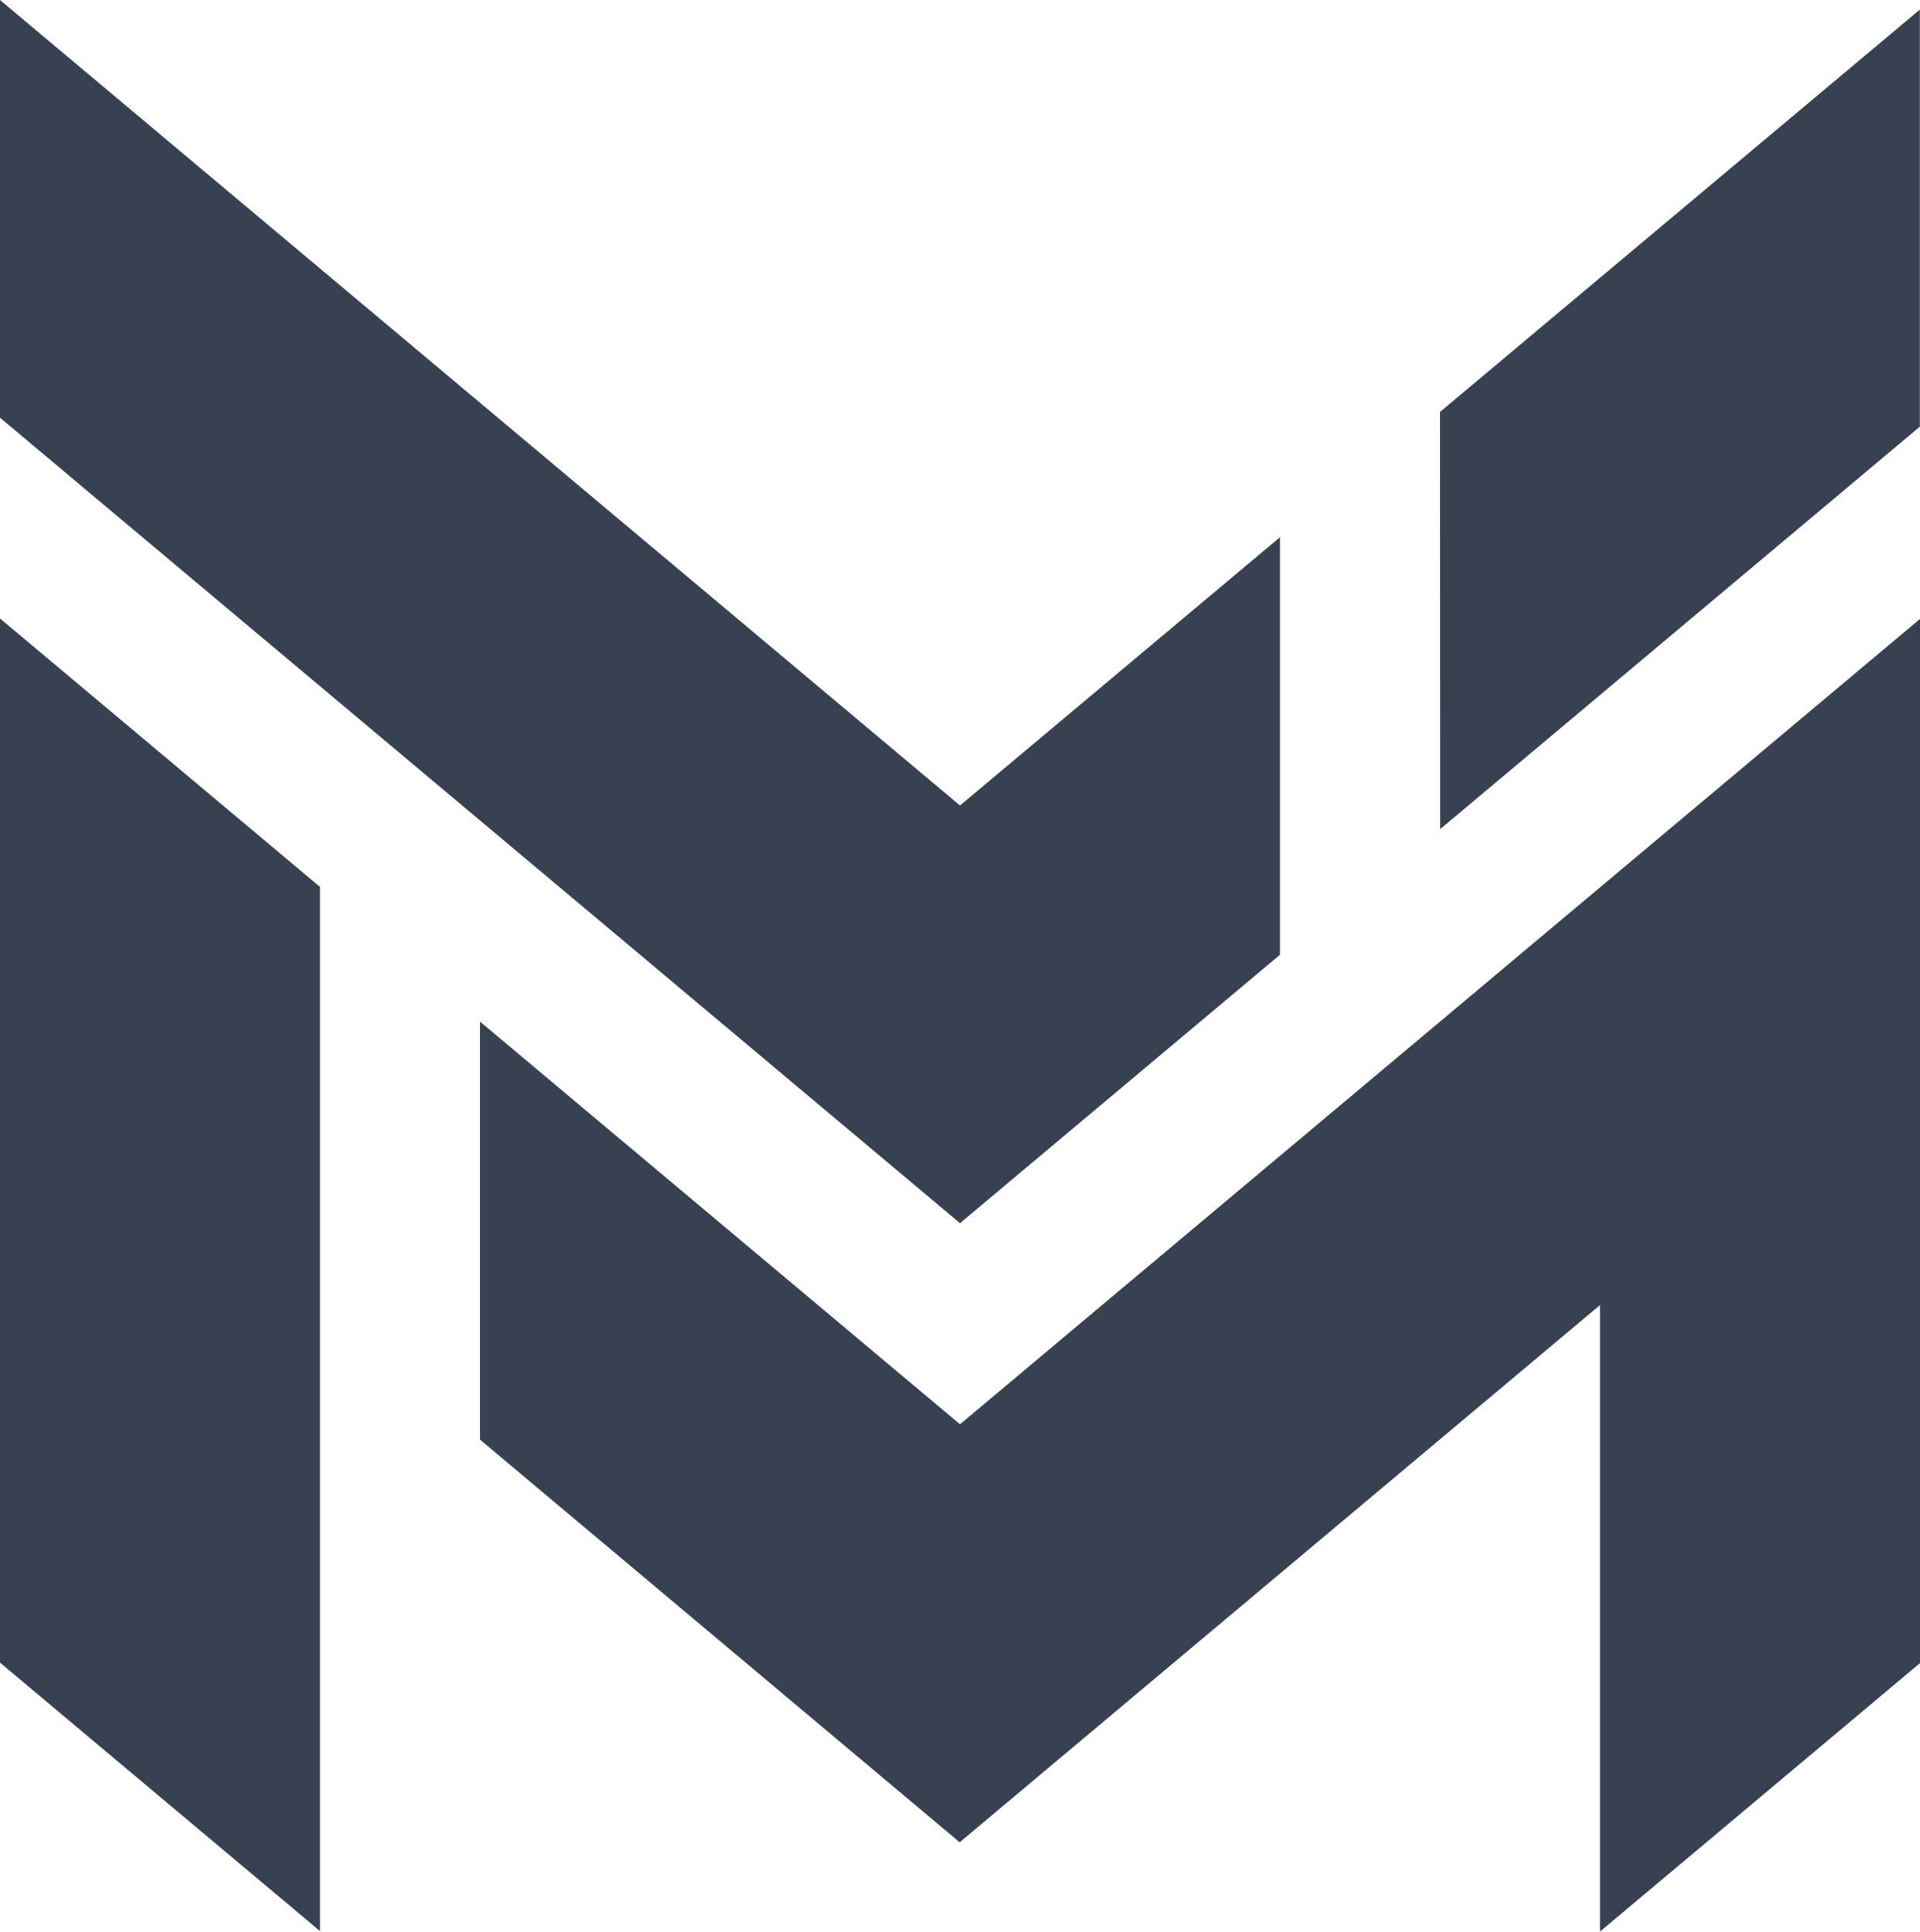 <svg width="1088" height="1095" viewBox="0 0 1088 1095" fill="none" xmlns="http://www.w3.org/2000/svg">
<path d="M725.333 304.459V541.099L544 693.237L0 236.731V0L544 456.507L725.333 304.459Z" fill="#374151"/>
<path d="M1087.91 5.44V241.808L816.091 469.925L816 233.466L1087.91 5.44Z" fill="#374151"/>
<path d="M1088 350.789V942.57L906.667 1094.71V739.658L543.819 1044.12L272 815.909V578.997L544 807.205L1088 350.789Z" fill="#374151"/>
<path d="M181.333 502.656V1094.44L0 942.298V350.517L181.333 502.656Z" fill="#374151"/>
</svg>
